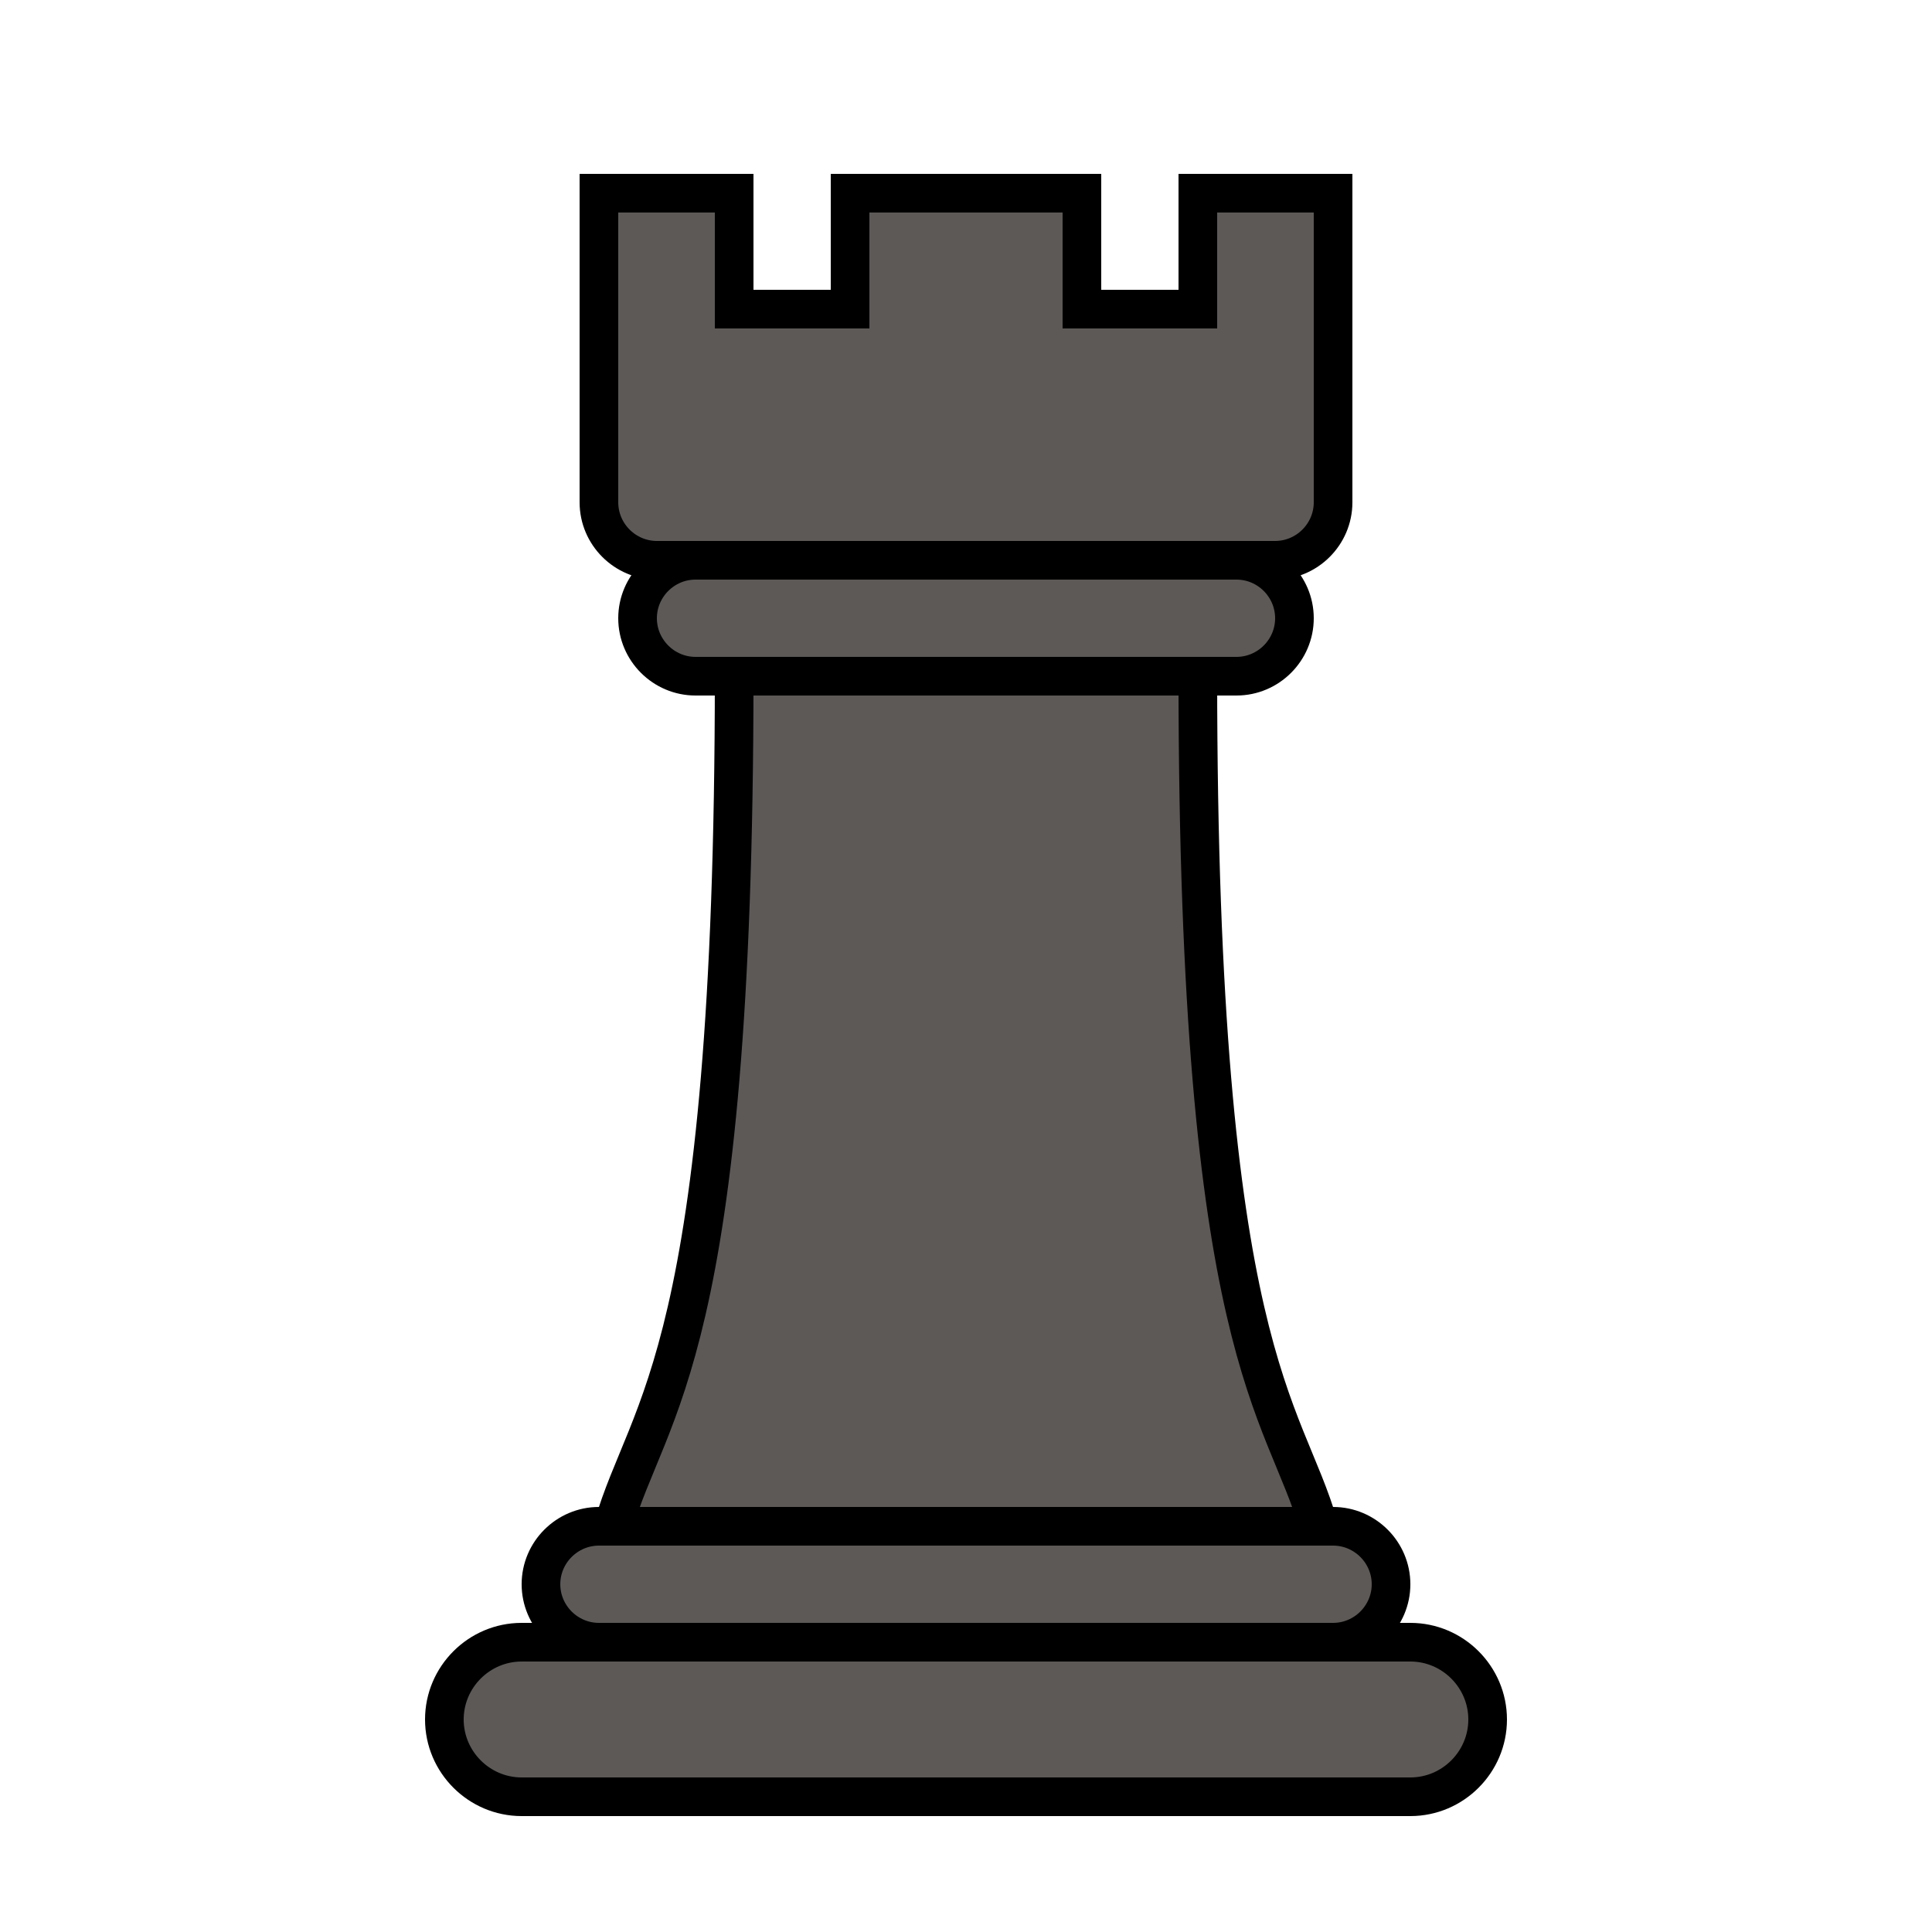 <svg version="1.1" id="Layer_1" xmlns="http://www.w3.org/2000/svg" xmlns:xlink="http://www.w3.org/1999/xlink" 
	 width="800px" height="800px" viewBox="0 0 100 100" enable-background="new 0 0 100 100" xml:space="preserve">
<g>
	<g>
		<path fill="#5c5957" stroke="#000000" stroke-width="2" stroke-miterlimit="10" d="M77,89c0,2.2-1.8,4-4,4H27c-2.2,0-4-1.8-4-4l0,0
			c0-2.2,1.8-4,4-4h46C75.2,85,77,86.8,77,89L77,89z"/>
	</g>
	<g>
		<path fill="#5c5957" stroke="#000000" stroke-width="2" stroke-miterlimit="10" d="M67,32c0,1.65-1.35,3-3,3H36c-1.65,0-3-1.35-3-3
			l0,0c0-1.65,1.35-3,3-3h28C65.65,29,67,30.35,67,32L67,32z"/>
	</g>
	<g>
		<path fill="#5c5957" stroke="#000000" stroke-width="2" stroke-miterlimit="10" d="M72,82c0,1.65-1.35,3-3,3H31c-1.65,0-3-1.35-3-3
			l0,0c0-1.65,1.35-3,3-3h38C70.65,79,72,80.35,72,82L72,82z"/>
	</g>
	<g>
		<path fill="#5c5957" stroke="#000000" stroke-width="2" stroke-miterlimit="10" d="M31,16v10c0,1.65,1.35,3,3,3h32c1.65,0,3-1.35,3-3
			V15"/>
	</g>
	<polyline fill="#5c5957" stroke="#000" stroke-width="2" stroke-miterlimit="10" points="69,16 69,10 62,10 62,16 56,16 56,10 
		44,10 44,16 38,16 38,10 31,10 31,16 	"/>
	<path fill="#5c5957" stroke="#000000" stroke-width="2" stroke-miterlimit="10" d="M68.262,79C66.464,72.751,62,70.139,62,35H38
		c0,35.139-4.464,37.751-6.262,44H68.262z"/>
</g>
</svg>